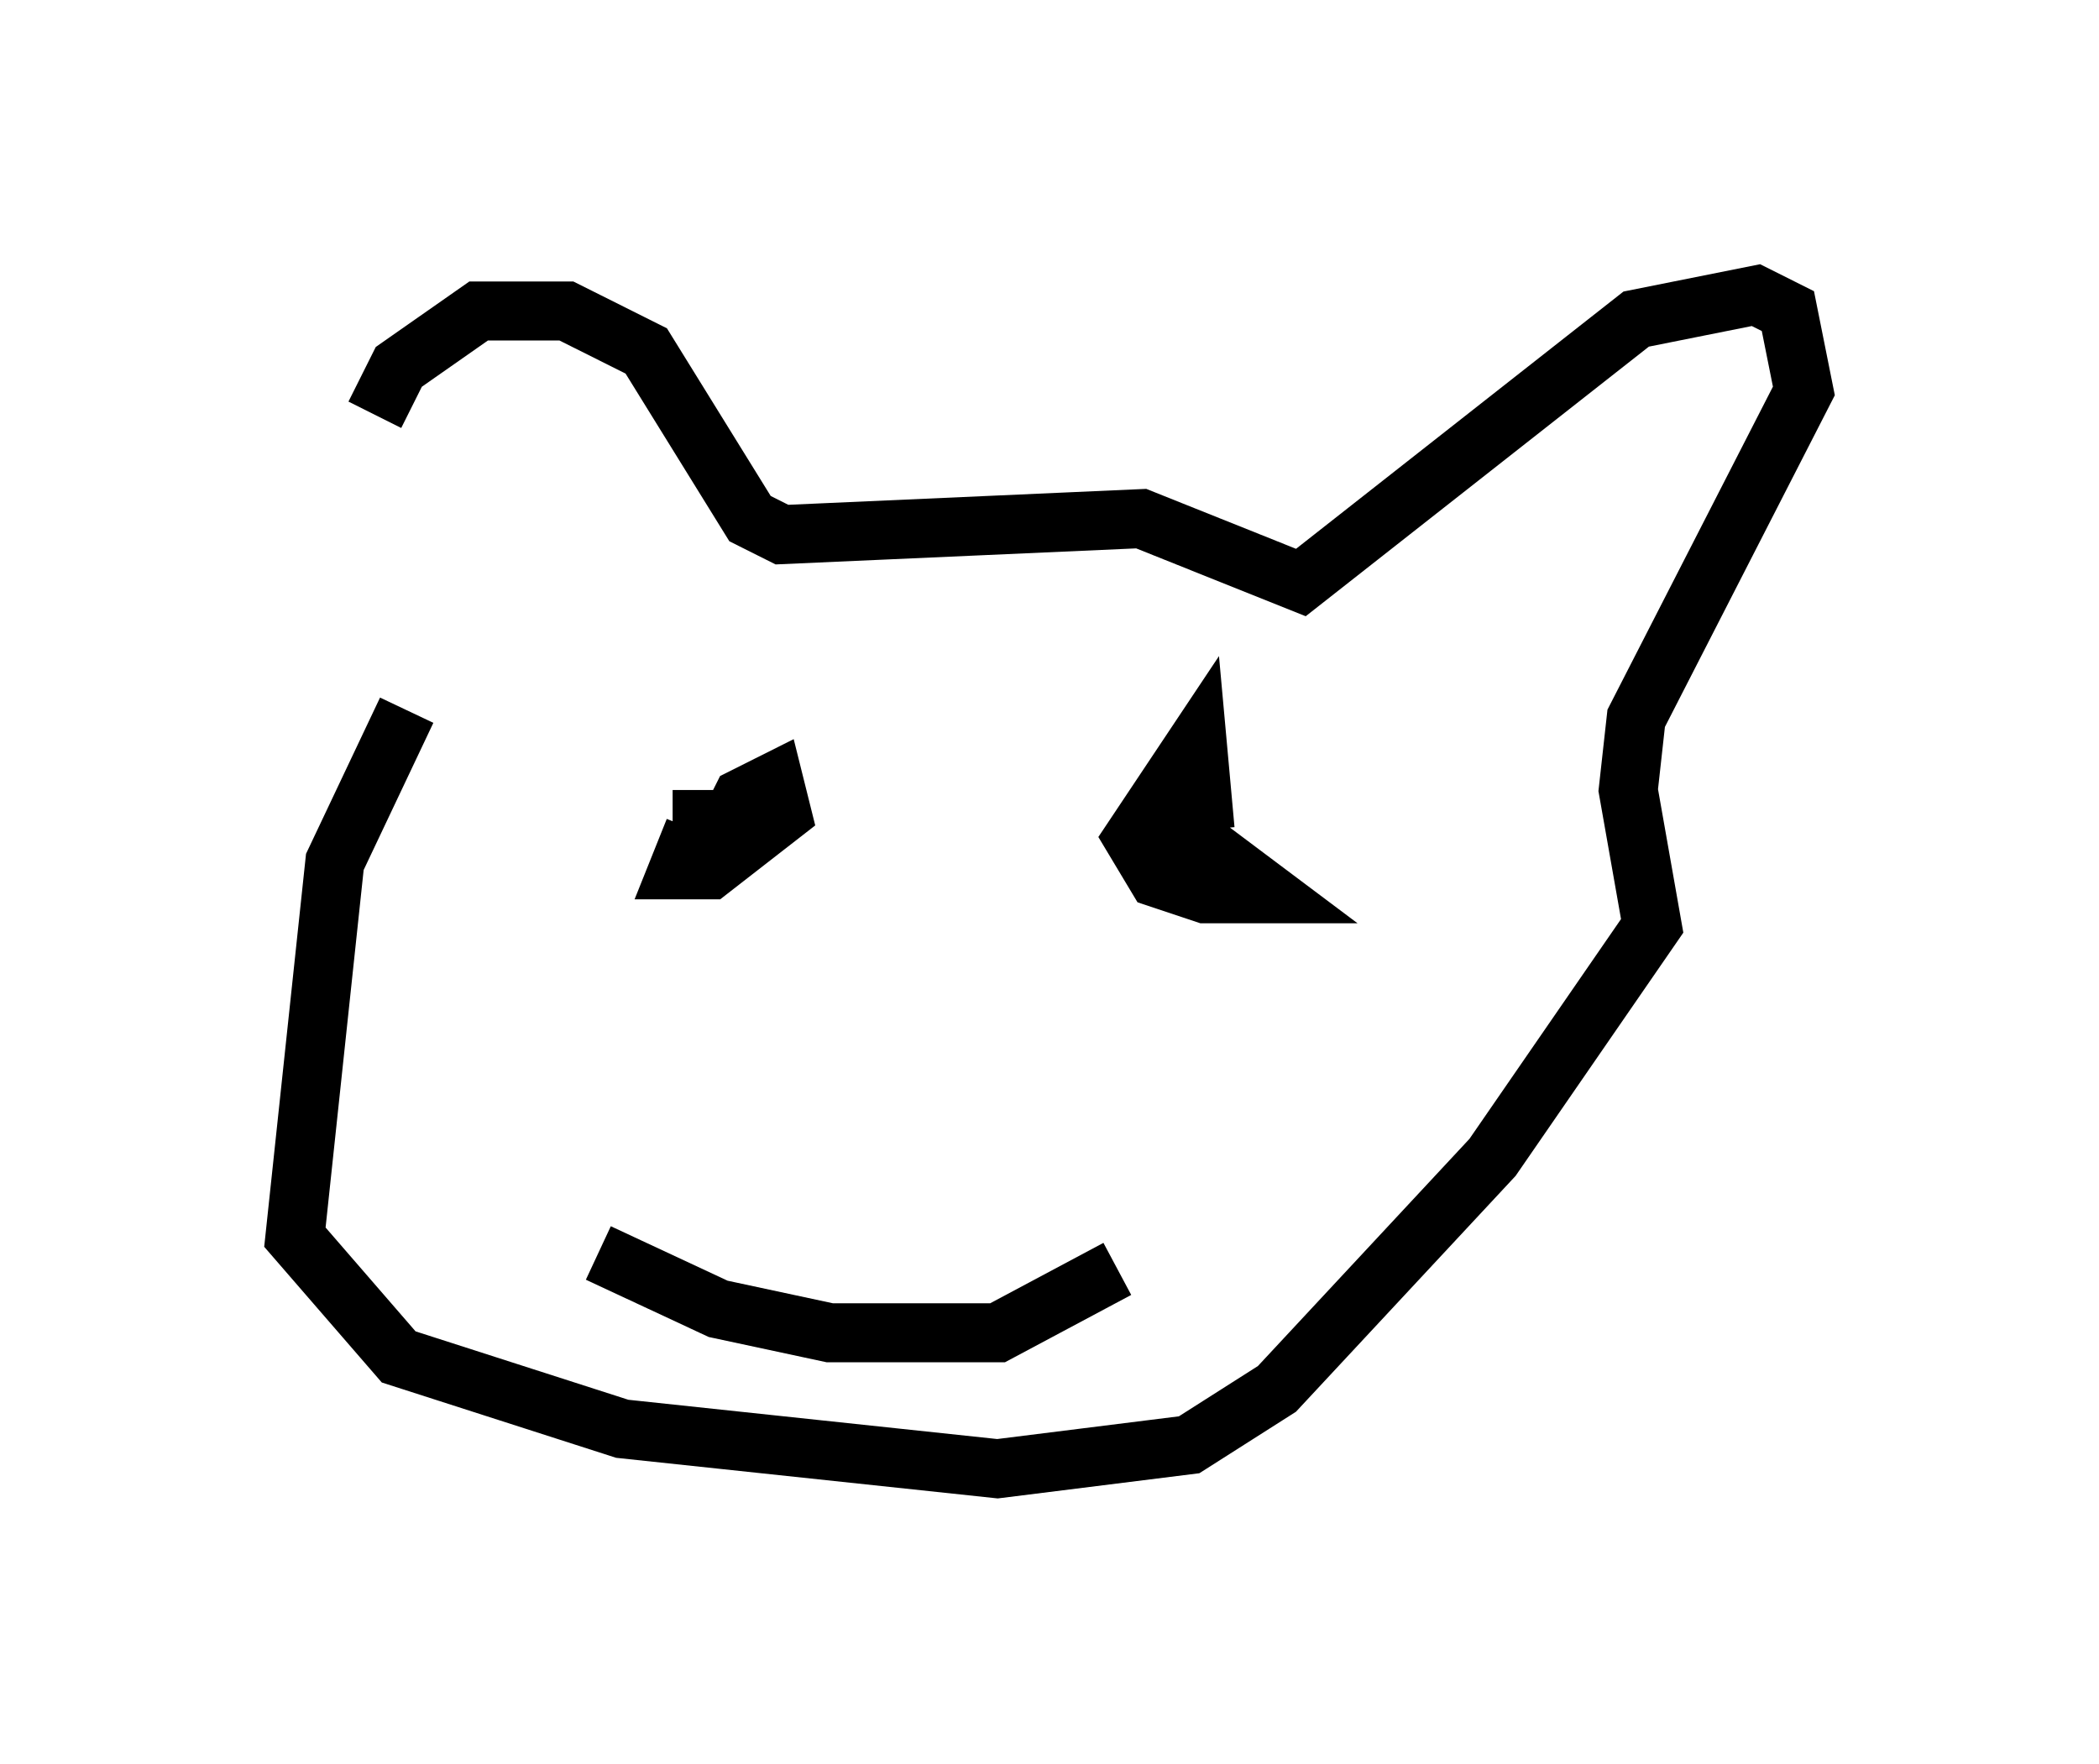 <?xml version="1.0" encoding="utf-8" ?>
<svg baseProfile="full" height="29.892" version="1.1" width="35.575" xmlns="http://www.w3.org/2000/svg" xmlns:ev="http://www.w3.org/2001/xml-events" xmlns:xlink="http://www.w3.org/1999/xlink"><defs /><rect fill="white" height="29.892" width="35.575" x="0" y="0" /><path d="M7.571, 11.089 m-1.218, -4.059 l0.406, -0.812 1.353, -0.947 l1.488, 0.0 1.353, 0.677 l1.759, 2.842 0.541, 0.271 l6.089, -0.271 2.706, 1.083 l5.683, -4.465 2.03, -0.406 l0.541, 0.271 0.271, 1.353 l-2.842, 5.548 -0.135, 1.218 l0.406, 2.3 -2.706, 3.924 l-3.654, 3.924 -1.488, 0.947 l-3.248, 0.406 -6.36, -0.677 l-3.789, -1.218 -1.759, -2.03 l0.677, -6.36 1.218, -2.571 m5.007, 1.353 l0.0, 1.488 0.677, -1.353 l0.541, -0.271 0.135, 0.541 l-1.218, 0.947 -0.541, 0.0 l0.271, -0.677 m8.119, -0.135 l1.624, 1.218 -1.083, 0.0 l-0.812, -0.271 -0.406, -0.677 l1.083, -1.624 0.135, 1.488 m-10.284, 7.172 l2.03, 0.947 1.894, 0.406 l2.842, 0.0 2.03, -1.083 " fill="none" stroke="black" stroke-width="1" /></svg>